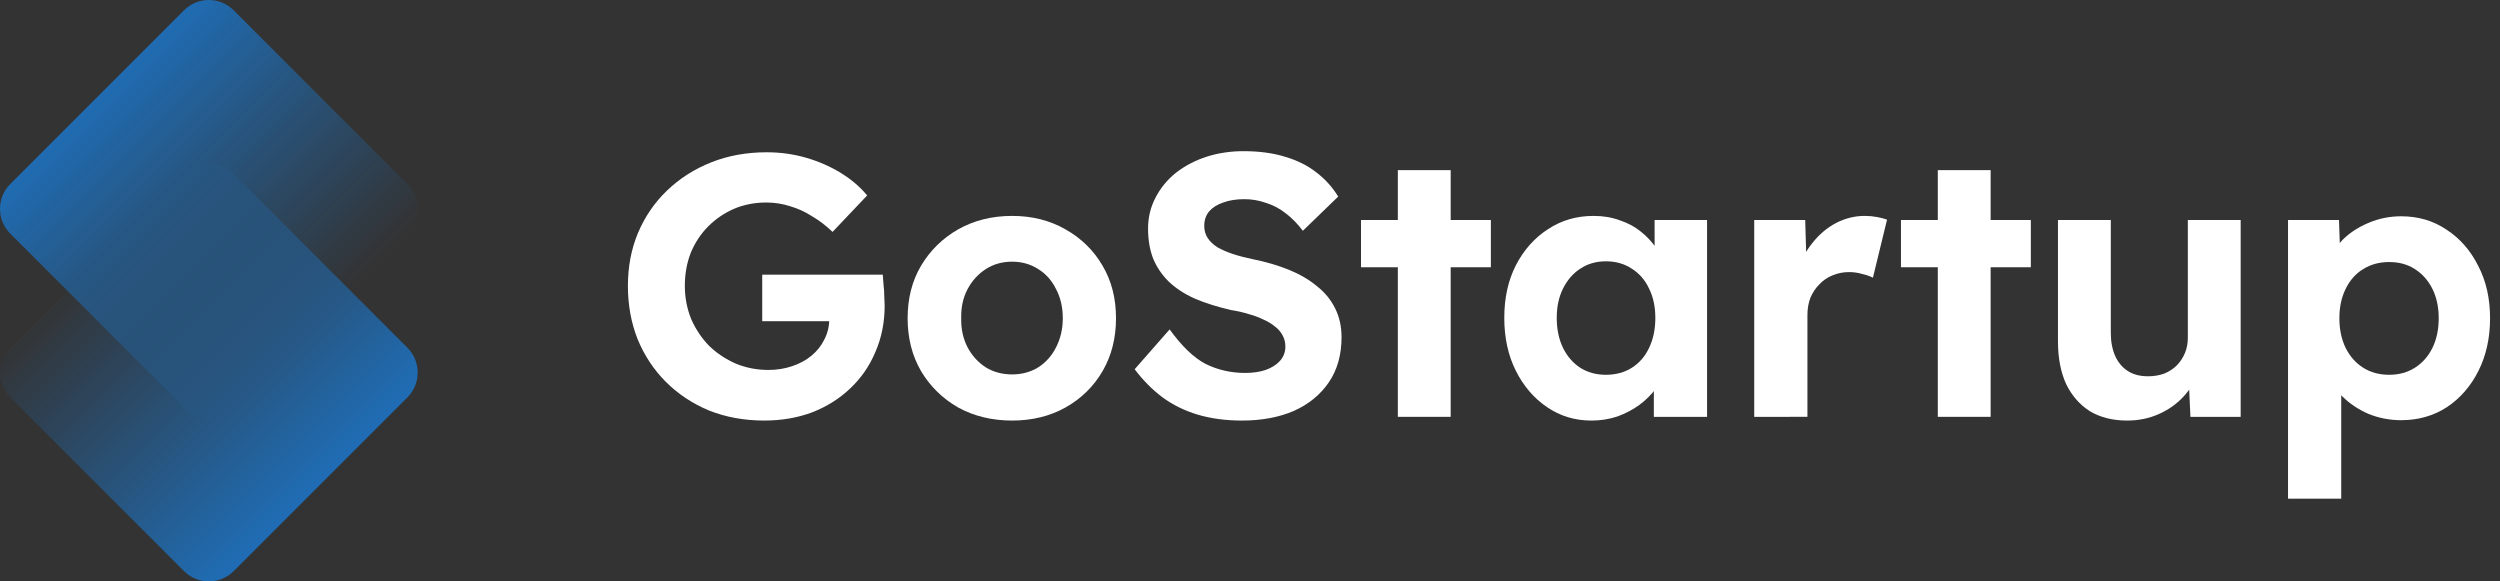 <svg fill="none" height="50" viewBox="0 0 215 50" width="215" xmlns="http://www.w3.org/2000/svg" xmlns:xlink="http://www.w3.org/1999/xlink"><rect x="0" y="0" width="215" height="50" fill="#333333" stroke="none"/><linearGradient id="a" gradientUnits="userSpaceOnUse" x1="7.999" x2="27.62" y1="7.848" y2="27.469"><stop offset="0" stop-color="#1f6db5"/><stop offset="1" stop-color="#1f6db5" stop-opacity="0"/></linearGradient><linearGradient id="b" gradientUnits="userSpaceOnUse" x1="7.999" x2="27.62" y1="21.927" y2="41.548"><stop offset="0" stop-color="#1f6db5" stop-opacity="0"/><stop offset="1" stop-color="#1f6db5"/></linearGradient><path d="m15.826.884c1.179-1.179 3.09-1.179 4.269 0l14.942 14.942c1.179 1.179 1.179 3.09 0 4.269l-14.942 14.942c-1.179 1.179-3.09 1.179-4.269 0l-14.942-14.942c-1.179-1.179-1.179-3.09 0-4.269z" fill="url(#a)"/><path d="m15.826 14.963c1.179-1.179 3.09-1.179 4.269 0l14.942 14.942c1.179 1.179 1.179 3.09 0 4.269l-14.942 14.942c-1.179 1.179-3.09 1.179-4.269 0l-14.942-14.942c-1.179-1.179-1.179-3.09 0-4.269z" fill="url(#b)"/><g fill="#fff"><path d="m65.744 36.168c-1.728 0-3.317-.288-4.768-.864-1.429-.597-2.667-1.419-3.712-2.464s-1.856-2.272-2.432-3.68c-.555-1.408-.832-2.933-.832-4.576s.288-3.157.864-4.544c.597-1.408 1.429-2.624 2.496-3.648 1.088-1.045 2.357-1.856 3.808-2.432s3.04-.864 4.768-.864c1.195 0 2.336.16 3.424.48s2.08.757 2.976 1.312 1.643 1.195 2.24 1.92l-2.976 3.136c-.555-.533-1.141-.981-1.76-1.344-.597-.384-1.227-.672-1.888-.864-.661-.213-1.344-.32-2.048-.32-1.003 0-1.931.181-2.784.544-.832.363-1.568.864-2.208 1.504s-1.141 1.397-1.504 2.272c-.341.875-.512 1.824-.512 2.848 0 1.003.181 1.952.544 2.848.384.875.896 1.643 1.536 2.304.661.64 1.429 1.152 2.304 1.536.875.363 1.813.544 2.816.544.704 0 1.376-.107 2.016-.32s1.195-.512 1.664-.896c.491-.405.864-.875 1.12-1.408.277-.533.416-1.099.416-1.696v-.768l.64.896h-6.4v-4h10.368c.021.235.043.523.064.864.043.341.064.683.064 1.024.021.32.032.576.032.768 0 1.451-.267 2.784-.8 4-.512 1.216-1.237 2.261-2.176 3.136-.917.875-2.005 1.557-3.264 2.048-1.259.469-2.624.704-4.096.704z"/><path d="m87.048 36.168c-1.728 0-3.275-.373-4.64-1.12-1.344-.768-2.411-1.813-3.2-3.136-.768-1.323-1.152-2.837-1.152-4.544s.384-3.211 1.152-4.512c.789-1.323 1.856-2.368 3.2-3.136 1.365-.768 2.912-1.152 4.64-1.152 1.707 0 3.232.384 4.576 1.152 1.365.768 2.432 1.813 3.2 3.136.768 1.301 1.152 2.805 1.152 4.512s-.384 3.221-1.152 4.544c-.768 1.323-1.835 2.368-3.2 3.136-1.344.747-2.869 1.12-4.576 1.12zm0-3.968c.832 0 1.579-.203 2.24-.608.661-.427 1.173-1.003 1.536-1.728.384-.747.576-1.579.576-2.496 0-.939-.192-1.771-.576-2.496-.363-.747-.875-1.323-1.536-1.728-.661-.427-1.408-.64-2.24-.64-.853 0-1.611.213-2.272.64-.661.427-1.184 1.003-1.568 1.728-.384.725-.565 1.557-.544 2.496-.021.917.16 1.749.544 2.496.384.725.907 1.301 1.568 1.728.661.405 1.419.608 2.272.608z"/><path d="m106.799 36.168c-1.387 0-2.656-.171-3.808-.512-1.131-.341-2.144-.843-3.041-1.504-.875-.661-1.664-1.461-2.368-2.4l3.007-3.424c1.046 1.451 2.081 2.443 3.104 2.976 1.046.512 2.177.768 3.393.768.661 0 1.247-.085 1.76-.256.533-.192.949-.459 1.248-.8.298-.341.448-.747.448-1.216 0-.341-.075-.651-.224-.928-.15-.299-.363-.555-.64-.768-.278-.235-.609-.437-.992-.608-.384-.192-.811-.352-1.28-.48-.47-.149-.982-.267-1.536-.352-1.195-.277-2.24-.608-3.136-.992-.896-.405-1.643-.896-2.24-1.472-.598-.597-1.046-1.269-1.345-2.016-.277-.747-.416-1.589-.416-2.528 0-.96.213-1.845.64-2.656.427-.832 1.014-1.547 1.76-2.144.768-.597 1.642-1.056 2.624-1.376 1.002-.32 2.058-.48 3.168-.48 1.365 0 2.56.16 3.584.48 1.024.299 1.909.736 2.656 1.312.768.576 1.408 1.28 1.92 2.112l-3.04 2.944c-.448-.597-.939-1.099-1.472-1.504-.513-.405-1.078-.704-1.696-.896-.598-.213-1.216-.32-1.856-.32-.704 0-1.312.096-1.824.288-.512.171-.918.427-1.216.768-.278.341-.416.757-.416 1.248 0 .384.096.725.288 1.024s.469.565.832.8c.362.213.799.405 1.312.576.512.171 1.077.32 1.695.448 1.174.235 2.23.544 3.169.928.938.384 1.738.853 2.4 1.408.682.533 1.205 1.173 1.568 1.92.362.725.544 1.547.544 2.464 0 1.515-.363 2.805-1.088 3.872-.726 1.067-1.728 1.888-3.008 2.464-1.28.555-2.774.832-4.48.832z"/><path d="m120.214 35.848v-21.216h4.544v21.216zm-3.168-12.864v-4.064h11.168v4.064z"/><path d="m136.855 36.168c-1.407 0-2.677-.384-3.807-1.152-1.131-.768-2.027-1.813-2.689-3.136-.661-1.323-.991-2.837-.991-4.544s.33-3.211.991-4.512c.683-1.323 1.6-2.357 2.752-3.104 1.152-.768 2.465-1.152 3.937-1.152.832 0 1.589.128 2.271.384.704.235 1.313.565 1.825.992.533.427.981.917 1.343 1.472.363.555.619 1.152.769 1.792l-.96-.16v-4.128h4.511v16.928h-4.576v-4.064l1.025-.096c-.171.597-.448 1.163-.832 1.696-.385.533-.865 1.013-1.441 1.44-.554.405-1.184.736-1.888.992-.704.235-1.45.352-2.24.352zm1.249-3.936c.853 0 1.599-.203 2.239-.608s1.131-.971 1.472-1.696c.363-.747.544-1.611.544-2.592 0-.96-.181-1.803-.544-2.528-.341-.725-.832-1.291-1.472-1.696-.64-.427-1.386-.64-2.239-.64-.833 0-1.569.213-2.208.64-.619.405-1.11.971-1.472 1.696-.363.725-.544 1.568-.544 2.528 0 .981.181 1.845.544 2.592.362.725.853 1.291 1.472 1.696.639.405 1.375.608 2.208.608z"/><path d="m150.863 35.848v-16.928h4.384l.16 5.44-.768-1.12c.256-.875.672-1.664 1.248-2.368.576-.725 1.248-1.291 2.016-1.696.79-.405 1.611-.608 2.464-.608.363 0 .715.032 1.056.096.342.064.63.139.864.224l-1.216 4.992c-.256-.128-.565-.235-.928-.32-.362-.107-.736-.16-1.12-.16-.512 0-.992.096-1.44.288-.426.171-.8.427-1.12.768-.32.32-.576.704-.768 1.152-.17.448-.256.939-.256 1.472v8.768z"/><path d="m166.651 35.848v-21.216h4.544v21.216zm-3.168-12.864v-4.064h11.168v4.064z"/><path d="m182.937 36.168c-1.237 0-2.304-.267-3.2-.8-.874-.555-1.557-1.333-2.048-2.336-.469-1.024-.704-2.251-.704-3.68v-10.432h4.544v9.696c0 .768.128 1.44.384 2.016.256.555.619.981 1.088 1.28.47.299 1.046.448 1.728.448.491 0 .95-.075 1.376-.224.427-.171.79-.405 1.088-.704.299-.299.534-.651.704-1.056.171-.405.256-.843.256-1.312v-10.144h4.544v16.928h-4.32l-.16-3.488.832-.384c-.256.789-.682 1.504-1.28 2.144-.597.64-1.312 1.141-2.144 1.504s-1.728.544-2.688.544z"/><path d="m196.77 42.888v-23.968h4.384l.127 3.808-.832-.288c.15-.683.512-1.312 1.088-1.888.598-.576 1.334-1.045 2.208-1.408.875-.363 1.792-.544 2.752-.544 1.472 0 2.774.384 3.905 1.152 1.151.747 2.058 1.781 2.719 3.104.683 1.301 1.024 2.805 1.024 4.512 0 1.685-.33 3.189-.991 4.512-.662 1.323-1.568 2.368-2.72 3.136-1.152.747-2.465 1.12-3.937 1.12-.981 0-1.92-.181-2.815-.544-.875-.384-1.622-.885-2.241-1.504-.618-.619-1.002-1.28-1.151-1.984l1.056-.448v11.232zm8.703-10.656c.832 0 1.569-.203 2.209-.608s1.141-.971 1.504-1.696c.362-.747.543-1.6.543-2.56s-.181-1.803-.543-2.528c-.363-.725-.864-1.291-1.504-1.696-.619-.405-1.355-.608-2.209-.608-.853 0-1.6.203-2.24.608-.64.384-1.141.949-1.504 1.696-.362.725-.543 1.568-.543 2.528s.181 1.813.543 2.56c.363.725.864 1.291 1.504 1.696s1.387.608 2.24.608z"/></g></svg>
